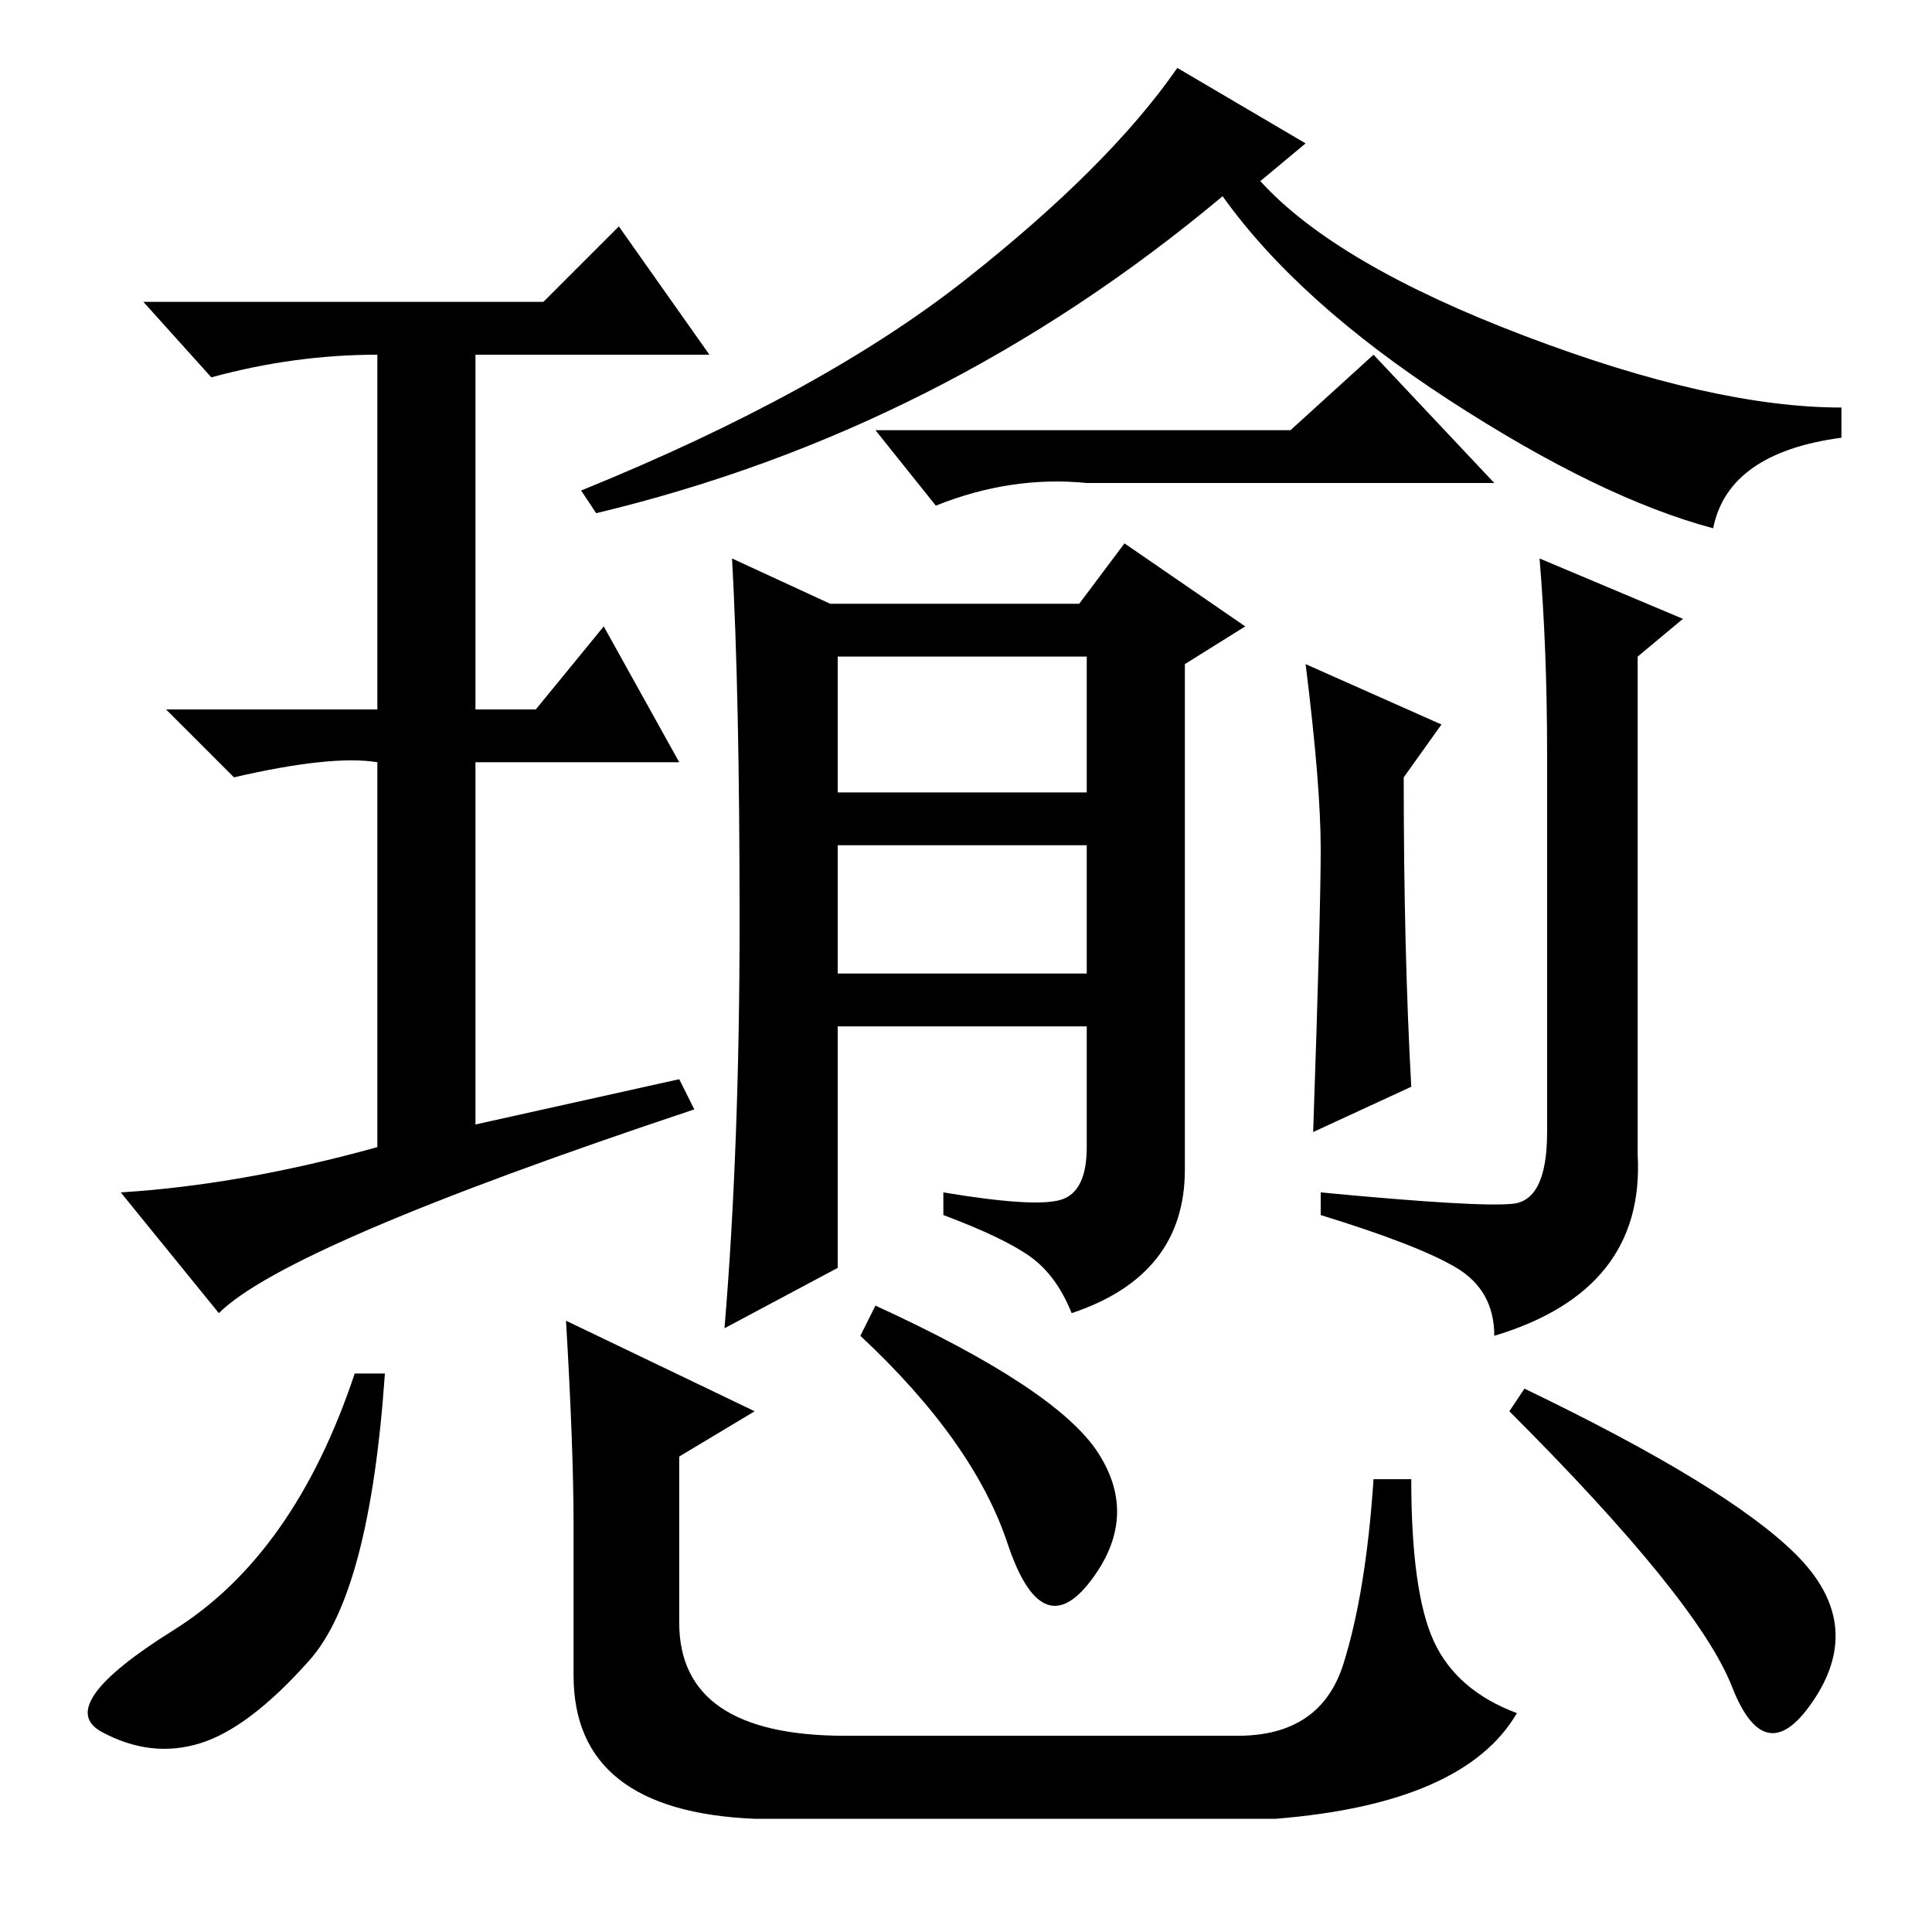 <?xml version="1.0" standalone="no"?>
<!DOCTYPE svg PUBLIC "-//W3C//DTD SVG 1.1//EN" "http://www.w3.org/Graphics/SVG/1.1/DTD/svg11.dtd" >
<svg xmlns="http://www.w3.org/2000/svg" xmlns:xlink="http://www.w3.org/1999/xlink" version="1.1" viewBox="0 -36 256 256">
  <g transform="matrix(1 0 0 -1 0 220)">
   <path fill="currentColor"
d="M111 151h33v18h-33v-18zM111 127h33v17h-33v-17zM171 199l11 10l16 -17h-54q-10 1 -20 -3l-8 10h55zM175 143.5q0 8.5 -2 24.5l18 -8l-5 -7q0 -23 1 -41l-13 -6q1 29 1 37.5zM204 182l19 -8l-6 -5v-66q1 -18 -19 -24q0 6 -5 9t-18 7v3q21 -2 25.5 -1.5t4.5 9.5v50
q0 14 -1 26zM97 182l13 -6h33l6 8l16 -11l-8 -5v-67q0 -14 -15 -19q-2 5 -5.5 7.5t-11.5 5.5v3q12 -2 15.5 -1t3.5 7v16h-33v-32l-15 -8q2 24 2 54t-1 48zM227 186q-15 4 -35 17t-30 27q-37 -31 -83 -42l-2 3q32 13 51 28t28 28l17 -10l-6 -5q10 -11 35 -20.5t42 -9.5v-4
q-15 -2 -17 -12zM145.5 63.5q5.5 -8.5 -1 -17t-11 5t-19.5 27.5l2 4q24 -11 29.5 -19.5zM51 74q-2 -29 -10 -38t-14.5 -11t-13 1.5t9.5 13.5t24 34h4zM76 54q0 10 -1 27l25 -12l-10 -6v-22q0 -15 22 -15h52q11 0 14 9.5t4 24.5h5q0 -15 3 -21.5t11 -9.5q-7 -12 -32 -14h-69
q-24 1 -24 19v20zM202 72q27 -13 36 -22t2.5 -19t-11 1.5t-29.5 36.5zM71 162l9 11l10 -18h-27v-48l27 6l2 -4q-54 -18 -63 -27l-13 16q16 1 34 6v51q-6 1 -19 -2l-9 9h28v47q-11 0 -22 -3l-9 10h53l10 10l12 -17h-31v-47h8z" />
  </g>

</svg>
